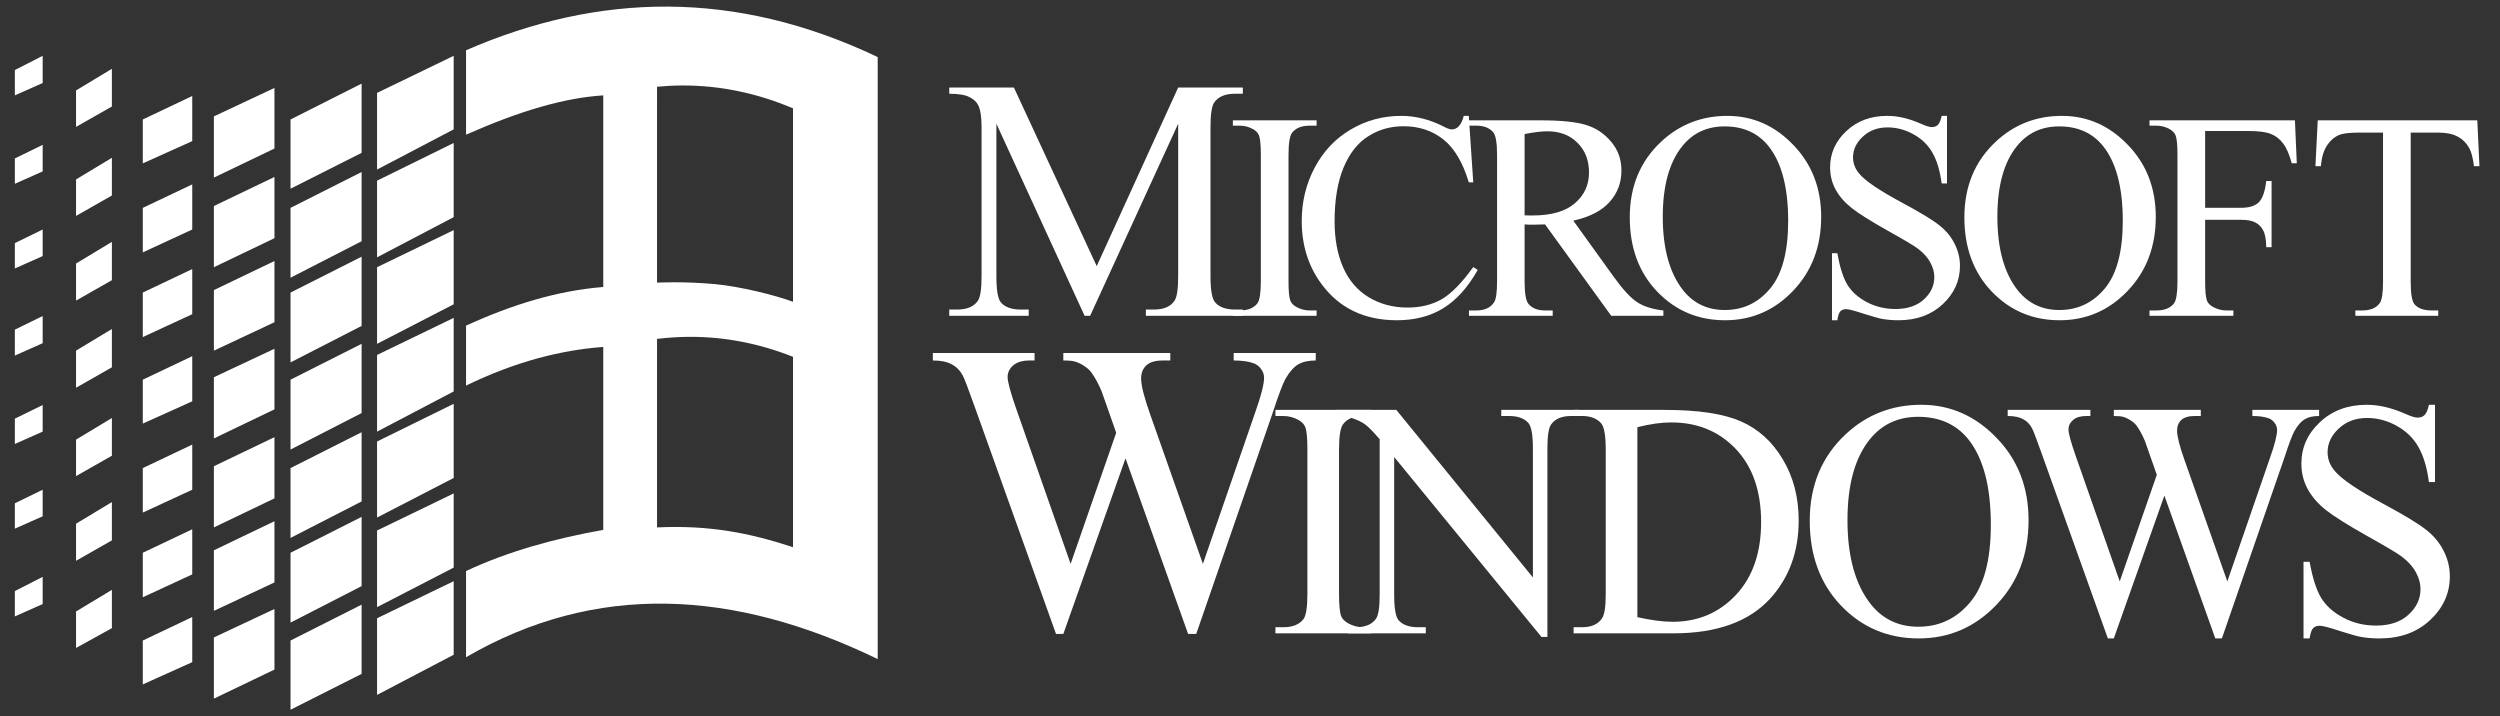 <svg width="349" height="100" viewBox="0 0 349 100" fill="none" xmlns="http://www.w3.org/2000/svg">
<rect x="0" y="0" width="349" height="100" fill="#333333" stroke="none"/>
<path d="M345.83 16.799L346.131 23.197H345.367C345.219 22.07 345.018 21.266 344.763 20.783C344.347 20.005 343.791 19.435 343.093 19.073C342.409 18.697 341.504 18.509 340.377 18.509H336.534V39.354C336.534 41.031 336.715 42.077 337.077 42.493C337.587 43.056 338.372 43.338 339.431 43.338H340.377V44.082H328.808V43.338H329.774C330.927 43.338 331.745 42.989 332.228 42.291C332.523 41.862 332.671 40.883 332.671 39.354V18.509H329.391C328.117 18.509 327.212 18.603 326.675 18.791C325.977 19.046 325.381 19.535 324.884 20.259C324.388 20.984 324.093 21.963 323.999 23.197H323.234L323.556 16.799H345.83Z" fill="white"/>
<path d="M307.837 18.288V29.012H312.807C313.947 29.012 314.778 28.764 315.301 28.267C315.838 27.758 316.193 26.759 316.368 25.27H317.112V34.505H316.368C316.354 33.445 316.213 32.667 315.945 32.171C315.69 31.675 315.328 31.306 314.859 31.064C314.403 30.809 313.719 30.682 312.807 30.682H307.837V39.253C307.837 40.635 307.924 41.547 308.098 41.99C308.232 42.325 308.514 42.613 308.943 42.855C309.534 43.177 310.151 43.338 310.795 43.338H311.78V44.082H300.07V43.338H301.036C302.163 43.338 302.981 43.009 303.491 42.352C303.813 41.922 303.974 40.89 303.974 39.253V21.628C303.974 20.246 303.886 19.334 303.712 18.891C303.578 18.556 303.303 18.268 302.887 18.026C302.31 17.704 301.693 17.543 301.036 17.543H300.07V16.799H320.372L320.633 22.795H319.929C319.58 21.52 319.171 20.588 318.702 19.998C318.246 19.394 317.676 18.958 316.992 18.69C316.321 18.422 315.275 18.288 313.853 18.288H307.837Z" fill="white"/>
<path d="M271.802 16.176V25.612H271.058C270.816 23.801 270.38 22.36 269.75 21.286C269.133 20.213 268.247 19.361 267.094 18.731C265.94 18.101 264.746 17.785 263.512 17.785C262.117 17.785 260.964 18.215 260.052 19.073C259.14 19.918 258.683 20.884 258.683 21.971C258.683 22.802 258.972 23.56 259.549 24.244C260.38 25.25 262.359 26.591 265.484 28.268C268.033 29.636 269.77 30.689 270.695 31.427C271.634 32.151 272.352 33.01 272.848 34.003C273.358 34.995 273.613 36.035 273.613 37.121C273.613 39.187 272.808 40.971 271.198 42.473C269.602 43.962 267.543 44.707 265.021 44.707C264.23 44.707 263.486 44.646 262.788 44.526C262.372 44.458 261.507 44.217 260.193 43.801C258.891 43.372 258.066 43.157 257.718 43.157C257.382 43.157 257.114 43.258 256.913 43.459C256.725 43.66 256.584 44.076 256.49 44.707H255.746V35.351H256.49C256.839 37.309 257.309 38.778 257.899 39.757C258.489 40.723 259.388 41.528 260.595 42.172C261.816 42.815 263.15 43.137 264.599 43.137C266.276 43.137 267.597 42.695 268.563 41.809C269.542 40.924 270.031 39.878 270.031 38.67C270.031 38 269.844 37.322 269.468 36.638C269.106 35.954 268.536 35.317 267.758 34.727C267.235 34.325 265.806 33.473 263.472 32.172C261.138 30.857 259.475 29.811 258.482 29.033C257.503 28.255 256.759 27.396 256.249 26.457C255.739 25.518 255.484 24.486 255.484 23.359C255.484 21.401 256.236 19.717 257.738 18.309C259.24 16.887 261.152 16.176 263.472 16.176C264.921 16.176 266.457 16.531 268.08 17.242C268.831 17.578 269.361 17.745 269.669 17.745C270.018 17.745 270.3 17.645 270.514 17.444C270.742 17.229 270.923 16.806 271.058 16.176L271.802 16.176Z" fill="white"/>
<path d="M241.137 16.176C244.678 16.176 247.743 17.524 250.332 20.22C252.934 22.903 254.236 26.256 254.236 30.28C254.236 34.425 252.928 37.866 250.312 40.602C247.696 43.338 244.531 44.707 240.815 44.707C237.059 44.707 233.901 43.372 231.339 40.703C228.79 38.033 227.516 34.579 227.516 30.341C227.516 26.008 228.991 22.474 231.942 19.737C234.504 17.363 237.569 16.176 241.137 16.176ZM240.755 17.645C238.314 17.645 236.355 18.55 234.88 20.361C233.042 22.614 232.123 25.914 232.123 30.26C232.123 34.713 233.076 38.141 234.98 40.542C236.442 42.366 238.374 43.278 240.775 43.278C243.337 43.278 245.45 42.279 247.113 40.28C248.79 38.281 249.628 35.129 249.628 30.823C249.628 26.156 248.709 22.675 246.871 20.381C245.396 18.557 243.357 17.645 240.755 17.645Z" fill="white"/>
<path d="M232.209 44.082H224.925L215.69 31.326C215.006 31.353 214.449 31.366 214.02 31.366C213.846 31.366 213.658 31.366 213.457 31.366C213.255 31.352 213.048 31.339 212.833 31.326V39.253C212.833 40.97 213.021 42.037 213.396 42.452C213.906 43.043 214.671 43.338 215.69 43.338H216.756V44.082H205.066V43.338H206.093C207.246 43.338 208.071 42.962 208.567 42.211C208.849 41.795 208.99 40.809 208.99 39.253V21.628C208.99 19.911 208.802 18.844 208.427 18.428C207.903 17.838 207.125 17.543 206.093 17.543H205.066V16.799H215.006C217.903 16.799 220.036 17.014 221.404 17.443C222.786 17.859 223.953 18.637 224.905 19.777C225.871 20.903 226.354 22.252 226.354 23.821C226.354 25.498 225.804 26.953 224.704 28.187C223.617 29.421 221.927 30.293 219.634 30.803L225.267 38.629C226.555 40.427 227.662 41.621 228.587 42.211C229.513 42.801 230.72 43.177 232.209 43.338V44.082ZM212.833 30.058C213.088 30.058 213.309 30.065 213.497 30.079C213.685 30.079 213.839 30.079 213.96 30.079C216.562 30.079 218.52 29.515 219.835 28.388C221.163 27.262 221.827 25.826 221.827 24.083C221.827 22.379 221.29 20.997 220.217 19.938C219.157 18.865 217.749 18.328 215.992 18.328C215.214 18.328 214.161 18.456 212.833 18.71V30.058Z" fill="white"/>
<path d="M205.042 16.176L205.666 25.451H205.042C204.211 22.675 203.023 20.676 201.481 19.455C199.938 18.235 198.087 17.624 195.928 17.624C194.117 17.624 192.48 18.087 191.018 19.013C189.556 19.925 188.403 21.387 187.558 23.399C186.726 25.411 186.31 27.913 186.31 30.904C186.31 33.372 186.706 35.511 187.497 37.322C188.289 39.133 189.476 40.522 191.059 41.487C192.655 42.453 194.472 42.936 196.511 42.936C198.282 42.936 199.844 42.56 201.199 41.809C202.554 41.045 204.043 39.536 205.666 37.282L206.29 37.684C204.921 40.112 203.325 41.89 201.501 43.016C199.677 44.143 197.51 44.707 195.002 44.707C190.482 44.707 186.981 43.03 184.499 39.676C182.648 37.181 181.723 34.244 181.723 30.864C181.723 28.141 182.333 25.639 183.554 23.359C184.774 21.078 186.451 19.315 188.584 18.067C190.73 16.806 193.071 16.176 195.606 16.176C197.578 16.176 199.523 16.659 201.441 17.624C202.004 17.919 202.406 18.067 202.648 18.067C203.01 18.067 203.325 17.94 203.594 17.685C203.942 17.323 204.19 16.82 204.338 16.176H205.042Z" fill="white"/>
<path d="M183.799 43.338V44.082H172.109V43.338H173.075C174.202 43.338 175.02 43.009 175.53 42.352C175.852 41.922 176.013 40.89 176.013 39.253V21.628C176.013 20.246 175.926 19.334 175.751 18.891C175.617 18.556 175.342 18.268 174.926 18.026C174.336 17.704 173.719 17.543 173.075 17.543H172.109V16.799H183.799V17.543H182.813C181.7 17.543 180.889 17.872 180.379 18.529C180.044 18.959 179.876 19.991 179.876 21.628V39.253C179.876 40.635 179.963 41.547 180.137 41.99C180.272 42.325 180.553 42.613 180.982 42.855C181.559 43.177 182.17 43.338 182.813 43.338H183.799Z" fill="white"/>
<path d="M151.409 44.083L139.095 17.27V38.56C139.095 40.518 139.307 41.74 139.73 42.226C140.309 42.884 141.226 43.213 142.479 43.213H143.607V44.083H132.516V43.213H133.644C134.991 43.213 135.946 42.806 136.51 41.991C136.855 41.49 137.027 40.346 137.027 38.56V17.74C137.027 16.33 136.871 15.312 136.557 14.685C136.338 14.231 135.931 13.855 135.336 13.557C134.756 13.244 133.816 13.087 132.516 13.087V12.218H141.539L153.101 37.15L164.474 12.218H173.498V13.087H172.394C171.031 13.087 170.067 13.495 169.503 14.309C169.159 14.81 168.986 15.954 168.986 17.74V38.56C168.986 40.518 169.206 41.74 169.644 42.226C170.224 42.884 171.14 43.213 172.394 43.213H173.498V44.083H159.963V43.213H161.09C162.453 43.213 163.409 42.806 163.957 41.991C164.302 41.49 164.474 40.346 164.474 38.56V17.27L152.184 44.083H151.409Z" fill="white"/>
<path d="M287.848 16.176C291.389 16.176 294.454 17.524 297.043 20.22C299.645 22.903 300.946 26.256 300.946 30.28C300.946 34.425 299.639 37.866 297.023 40.602C294.407 43.338 291.242 44.707 287.526 44.707C283.77 44.707 280.611 43.372 278.049 40.703C275.501 38.033 274.227 34.579 274.227 30.341C274.227 26.008 275.702 22.474 278.653 19.737C281.215 17.363 284.28 16.176 287.848 16.176ZM287.466 17.645C285.025 17.645 283.066 18.55 281.591 20.361C279.753 22.614 278.834 25.914 278.834 30.26C278.834 34.713 279.786 38.141 281.691 40.542C283.153 42.366 285.085 43.278 287.486 43.278C290.048 43.278 292.161 42.279 293.824 40.28C295.501 38.281 296.339 35.129 296.339 30.823C296.339 26.156 295.42 22.675 293.582 20.381C292.107 18.557 290.068 17.645 287.466 17.645Z" fill="white"/>
<path d="M339.928 56.508V67.296H339.077C338.801 65.225 338.302 63.577 337.582 62.35C336.876 61.123 335.864 60.15 334.545 59.429C333.227 58.708 331.862 58.348 330.451 58.348C328.856 58.348 327.538 58.839 326.495 59.82C325.452 60.786 324.931 61.89 324.931 63.132C324.931 64.083 325.26 64.95 325.92 65.732C326.871 66.882 329.132 68.415 332.705 70.332C335.619 71.896 337.605 73.1 338.663 73.943C339.736 74.771 340.557 75.753 341.124 76.887C341.707 78.022 341.998 79.211 341.998 80.453C341.998 82.814 341.078 84.854 339.238 86.571C337.413 88.273 335.059 89.124 332.176 89.124C331.272 89.124 330.42 89.055 329.623 88.917C329.148 88.841 328.159 88.565 326.656 88.089C325.168 87.599 324.225 87.353 323.827 87.353C323.443 87.353 323.137 87.468 322.907 87.698C322.692 87.928 322.531 88.404 322.424 89.124H321.572V78.428H322.424C322.822 80.667 323.359 82.346 324.034 83.466C324.708 84.57 325.736 85.49 327.116 86.226C328.511 86.962 330.037 87.33 331.693 87.33C333.61 87.33 335.121 86.824 336.225 85.812C337.344 84.8 337.904 83.604 337.904 82.224C337.904 81.457 337.689 80.683 337.26 79.901C336.846 79.118 336.194 78.39 335.305 77.716C334.706 77.255 333.073 76.282 330.405 74.794C327.737 73.291 325.835 72.095 324.701 71.206C323.581 70.317 322.73 69.335 322.148 68.262C321.565 67.188 321.273 66.007 321.273 64.719C321.273 62.48 322.132 60.556 323.85 58.946C325.567 57.321 327.752 56.508 330.405 56.508C332.061 56.508 333.817 56.914 335.673 57.727C336.531 58.11 337.137 58.302 337.49 58.302C337.888 58.302 338.21 58.187 338.456 57.957C338.716 57.712 338.923 57.229 339.077 56.508H339.928Z" fill="white"/>
<path d="M183.677 49.275V50.322C182.678 50.322 181.868 50.501 181.245 50.859C180.623 51.217 180.029 51.887 179.464 52.867C179.087 53.527 178.493 55.101 177.682 57.59L166.992 88.501H165.861L157.122 63.982L148.439 88.501H147.421L136.024 56.657C135.176 54.281 134.638 52.877 134.412 52.443C134.035 51.726 133.517 51.199 132.857 50.859C132.216 50.501 131.339 50.322 130.227 50.322V49.275H144.424V50.322H143.745C142.746 50.322 141.982 50.548 141.454 51.001C140.926 51.453 140.662 52 140.662 52.641C140.662 53.301 141.077 54.818 141.907 57.194L149.458 78.716L155.821 60.418L154.69 57.194L153.785 54.62C153.389 53.678 152.946 52.848 152.455 52.132C152.21 51.774 151.909 51.472 151.55 51.227C151.079 50.887 150.608 50.642 150.136 50.492C149.778 50.379 149.212 50.322 148.439 50.322V49.276H163.372V50.322H162.354C161.298 50.322 160.525 50.548 160.035 51.001C159.544 51.453 159.299 52.066 159.299 52.839C159.299 53.8 159.724 55.479 160.572 57.873L167.925 78.716L175.221 57.59C176.051 55.252 176.466 53.631 176.466 52.726C176.466 52.292 176.324 51.887 176.042 51.51C175.778 51.133 175.438 50.869 175.024 50.718C174.307 50.454 173.374 50.322 172.224 50.322V49.276L183.677 49.275Z" fill="white"/>
<path d="M191.415 87.561V88.412H178.051V87.561H179.155C180.443 87.561 181.378 87.185 181.961 86.434C182.329 85.943 182.513 84.762 182.513 82.892V62.742C182.513 61.163 182.413 60.12 182.214 59.614C182.061 59.23 181.746 58.901 181.271 58.625C180.596 58.257 179.891 58.073 179.155 58.073H178.051V57.222H191.415V58.073H190.288C189.015 58.073 188.087 58.448 187.505 59.2C187.121 59.69 186.929 60.871 186.929 62.742V82.892C186.929 84.471 187.029 85.514 187.229 86.02C187.382 86.403 187.704 86.733 188.195 87.009C188.854 87.377 189.552 87.561 190.288 87.561H191.415Z" fill="white"/>
<path d="M186.461 57.222H194.926L213.994 80.614V62.627C213.994 60.71 213.779 59.514 213.35 59.039C212.783 58.395 211.886 58.073 210.659 58.073H209.578V57.222H220.435V58.073H219.33C218.012 58.073 217.076 58.471 216.524 59.269C216.187 59.76 216.018 60.879 216.018 62.627V88.918H215.19L194.627 63.8V83.007C194.627 84.923 194.834 86.12 195.248 86.595C195.83 87.239 196.727 87.561 197.939 87.561H199.043V88.412H188.186V87.561H189.267C190.601 87.561 191.544 87.162 192.096 86.365C192.434 85.874 192.602 84.755 192.602 83.007V61.316C191.698 60.258 191.008 59.56 190.532 59.223C190.072 58.886 189.39 58.571 188.485 58.28C188.04 58.142 187.366 58.073 186.461 58.073V57.222Z" fill="white"/>
<path d="M219.676 88.412V87.561H220.849C222.168 87.561 223.103 87.139 223.655 86.296C223.992 85.79 224.161 84.655 224.161 82.892V62.742C224.161 60.795 223.946 59.575 223.517 59.085C222.919 58.41 222.03 58.073 220.849 58.073H219.676V57.222H232.373C237.034 57.222 240.577 57.751 243 58.809C245.438 59.867 247.393 61.63 248.865 64.099C250.352 66.568 251.096 69.42 251.096 72.656C251.096 76.995 249.777 80.622 247.14 83.536C244.18 86.787 239.672 88.412 233.615 88.412H219.676ZM228.577 86.158C230.525 86.587 232.158 86.802 233.477 86.802C237.034 86.802 239.986 85.552 242.333 83.053C244.679 80.553 245.852 77.164 245.852 72.886C245.852 68.577 244.679 65.18 242.333 62.696C239.986 60.212 236.973 58.97 233.293 58.97C231.913 58.97 230.341 59.192 228.577 59.637V86.158Z" fill="white"/>
<path d="M268.213 56.508C272.261 56.508 275.765 58.049 278.725 61.131C281.7 64.198 283.187 68.032 283.187 72.632C283.187 77.371 281.692 81.304 278.702 84.432C275.711 87.56 272.092 89.124 267.845 89.124C263.551 89.124 259.94 87.599 257.011 84.547C254.097 81.496 252.641 77.547 252.641 72.701C252.641 67.748 254.327 63.707 257.701 60.579C260.63 57.865 264.134 56.508 268.213 56.508ZM267.776 58.187C264.985 58.187 262.746 59.222 261.059 61.292C258.958 63.868 257.908 67.641 257.908 72.609C257.908 77.7 258.997 81.618 261.174 84.363C262.846 86.448 265.054 87.491 267.799 87.491C270.728 87.491 273.143 86.349 275.044 84.064C276.961 81.779 277.92 78.175 277.92 73.253C277.92 67.917 276.869 63.937 274.768 61.315C273.082 59.23 270.751 58.187 267.776 58.187Z" fill="white"/>
<path d="M323.747 57.222V58.073C322.934 58.073 322.275 58.218 321.769 58.51C321.263 58.801 320.78 59.346 320.319 60.143C320.013 60.68 319.53 61.96 318.87 63.984L310.176 89.125H309.256L302.148 69.183L295.087 89.125H294.258L284.989 63.225C284.299 61.293 283.862 60.151 283.678 59.798C283.371 59.215 282.949 58.786 282.413 58.51C281.891 58.218 281.178 58.073 280.273 58.073V57.222H291.82V58.073H291.268C290.456 58.073 289.834 58.257 289.405 58.625C288.976 58.993 288.761 59.438 288.761 59.959C288.761 60.496 289.098 61.73 289.773 63.662L295.915 81.166L301.09 66.284L300.17 63.662L299.434 61.569C299.112 60.802 298.752 60.127 298.353 59.545C298.153 59.253 297.908 59.008 297.617 58.809C297.233 58.533 296.85 58.333 296.467 58.211C296.175 58.119 295.715 58.073 295.087 58.073V57.222H307.231V58.073H306.403C305.545 58.073 304.916 58.257 304.517 58.625C304.119 58.993 303.919 59.491 303.919 60.12C303.919 60.902 304.264 62.267 304.954 64.214L310.935 81.167L316.869 63.984C317.544 62.083 317.881 60.764 317.881 60.028C317.881 59.675 317.766 59.346 317.536 59.039C317.322 58.732 317.046 58.518 316.708 58.395C316.125 58.18 315.366 58.073 314.431 58.073V57.222L323.747 57.222Z" fill="white"/>
<path d="M93.243 0.923C83.676 0.869 74.292 3.004 65.06 7.016V18.8C72.613 15.459 78.8 13.659 84.215 13.315V40.063C77.773 40.578 71.416 42.548 65.06 45.46V53.828C72.1 50.405 78.457 48.862 84.215 48.433V73.972C77.432 75.175 70.906 76.977 65.06 79.715V91.747C83.179 81.22 102.422 82.256 122.526 92.006V7.966C112.56 3.22 102.809 0.977 93.243 0.923ZM5.956 7.793L2.074 9.777V13.315L5.956 11.59V7.793ZM63.335 7.793L52.636 12.97V23.669L63.335 18.061V7.793ZM15.619 9.605L10.616 12.625V17.715L15.619 14.869V9.605ZM50.479 11.675L40.557 16.68V26.344L50.479 21.34V11.675ZM95.273 11.933C100.413 11.92 105.587 12.954 110.705 15.127V42.134C108.202 41.185 103.21 39.979 99.86 39.668C95.345 39.25 91.721 39.459 91.721 39.459L91.722 12.108C92.903 11.995 94.087 11.935 95.273 11.933ZM38.313 12.28L29.858 16.249V24.791L38.313 20.735V12.28ZM26.837 13.402L19.934 16.68V22.806L26.837 19.7V13.402ZM63.335 19.959L52.636 25.222V35.921L63.335 30.313V19.959ZM63.335 32.125L52.636 37.302V48.001L63.335 42.479V32.125ZM5.956 44.118L2.074 46.017V49.64L5.956 47.913V44.118ZM63.335 44.376L52.636 49.554V60.254L63.335 54.645V44.376ZM15.619 45.93L10.616 48.95V54.127L15.619 51.279V45.93ZM96.46 47.022C101.209 47.03 105.98 47.936 110.705 49.813V76.388C104.665 74.404 99.056 73.282 91.721 73.627L91.722 47.31C93.297 47.116 94.877 47.019 96.46 47.022ZM50.479 48.001L40.557 53.005V62.756L50.479 57.665V48.001ZM38.313 48.691L29.858 52.66V61.203L38.313 57.147V48.691ZM26.837 49.725L19.934 53.005V59.131L26.837 56.025V49.725ZM63.335 56.371L52.636 61.634V72.248L63.335 66.724V56.371ZM63.335 68.882L52.636 74.059V84.757L63.335 79.236V68.882ZM5.956 80.53L2.074 82.514V86.052L5.956 84.326V80.53ZM63.335 81.133L52.636 86.311V97.01L63.335 91.402V81.133ZM15.619 82.342L10.616 85.361V90.453L15.619 87.69V82.342ZM50.479 84.413L40.557 89.417V99.078L50.479 94.076V84.413ZM38.313 85.017L29.858 88.986V97.528L38.313 93.473V85.017ZM26.837 86.138L19.934 89.417V95.543L26.837 92.436V86.138Z" fill="white"/>
<path d="M50.479 72.159V81.824L40.557 86.914V77.165L50.479 72.159ZM50.479 60.339V70.003L40.557 75.094V65.344L50.479 60.339ZM38.313 72.764V81.307L29.858 85.275V76.82L38.313 72.764ZM38.313 61.029V69.572L29.858 73.627V65.085L38.313 61.029ZM26.837 80.184V73.886L19.934 77.165V83.377L26.837 80.184ZM26.837 68.364V62.065L19.934 65.344V71.556L26.837 68.364ZM15.619 70.09V75.438L10.616 78.286V73.109L15.619 70.09ZM15.619 58.355V63.618L10.616 66.465V61.373L15.619 58.355ZM5.956 56.543V60.253L2.074 61.978V58.441L5.956 56.543ZM5.956 68.364V72.074L2.074 73.8V70.263L5.956 68.364Z" fill="white"/>
<path d="M50.479 35.835V45.499L40.557 50.59V40.841L50.479 35.835ZM50.479 24.015V33.678L40.557 38.77V29.019L50.479 24.015ZM38.313 36.44V44.983L29.858 48.951V40.496L38.313 36.44ZM38.313 24.705V33.248L29.858 37.303V28.761L38.313 24.705ZM26.837 43.86V37.562L19.934 40.841V47.053L26.837 43.86ZM26.837 32.039V25.741L19.934 29.019V35.232L26.837 32.039ZM15.619 33.765V39.114L10.616 41.962V36.785L15.619 33.765ZM15.619 22.03V27.293L10.616 30.141V25.049L15.619 22.03ZM5.956 20.219V23.929L2.074 25.654V22.117L5.956 20.219ZM5.956 32.04V35.75L2.074 37.476V33.938L5.956 32.04Z" fill="white"/>
</svg>
